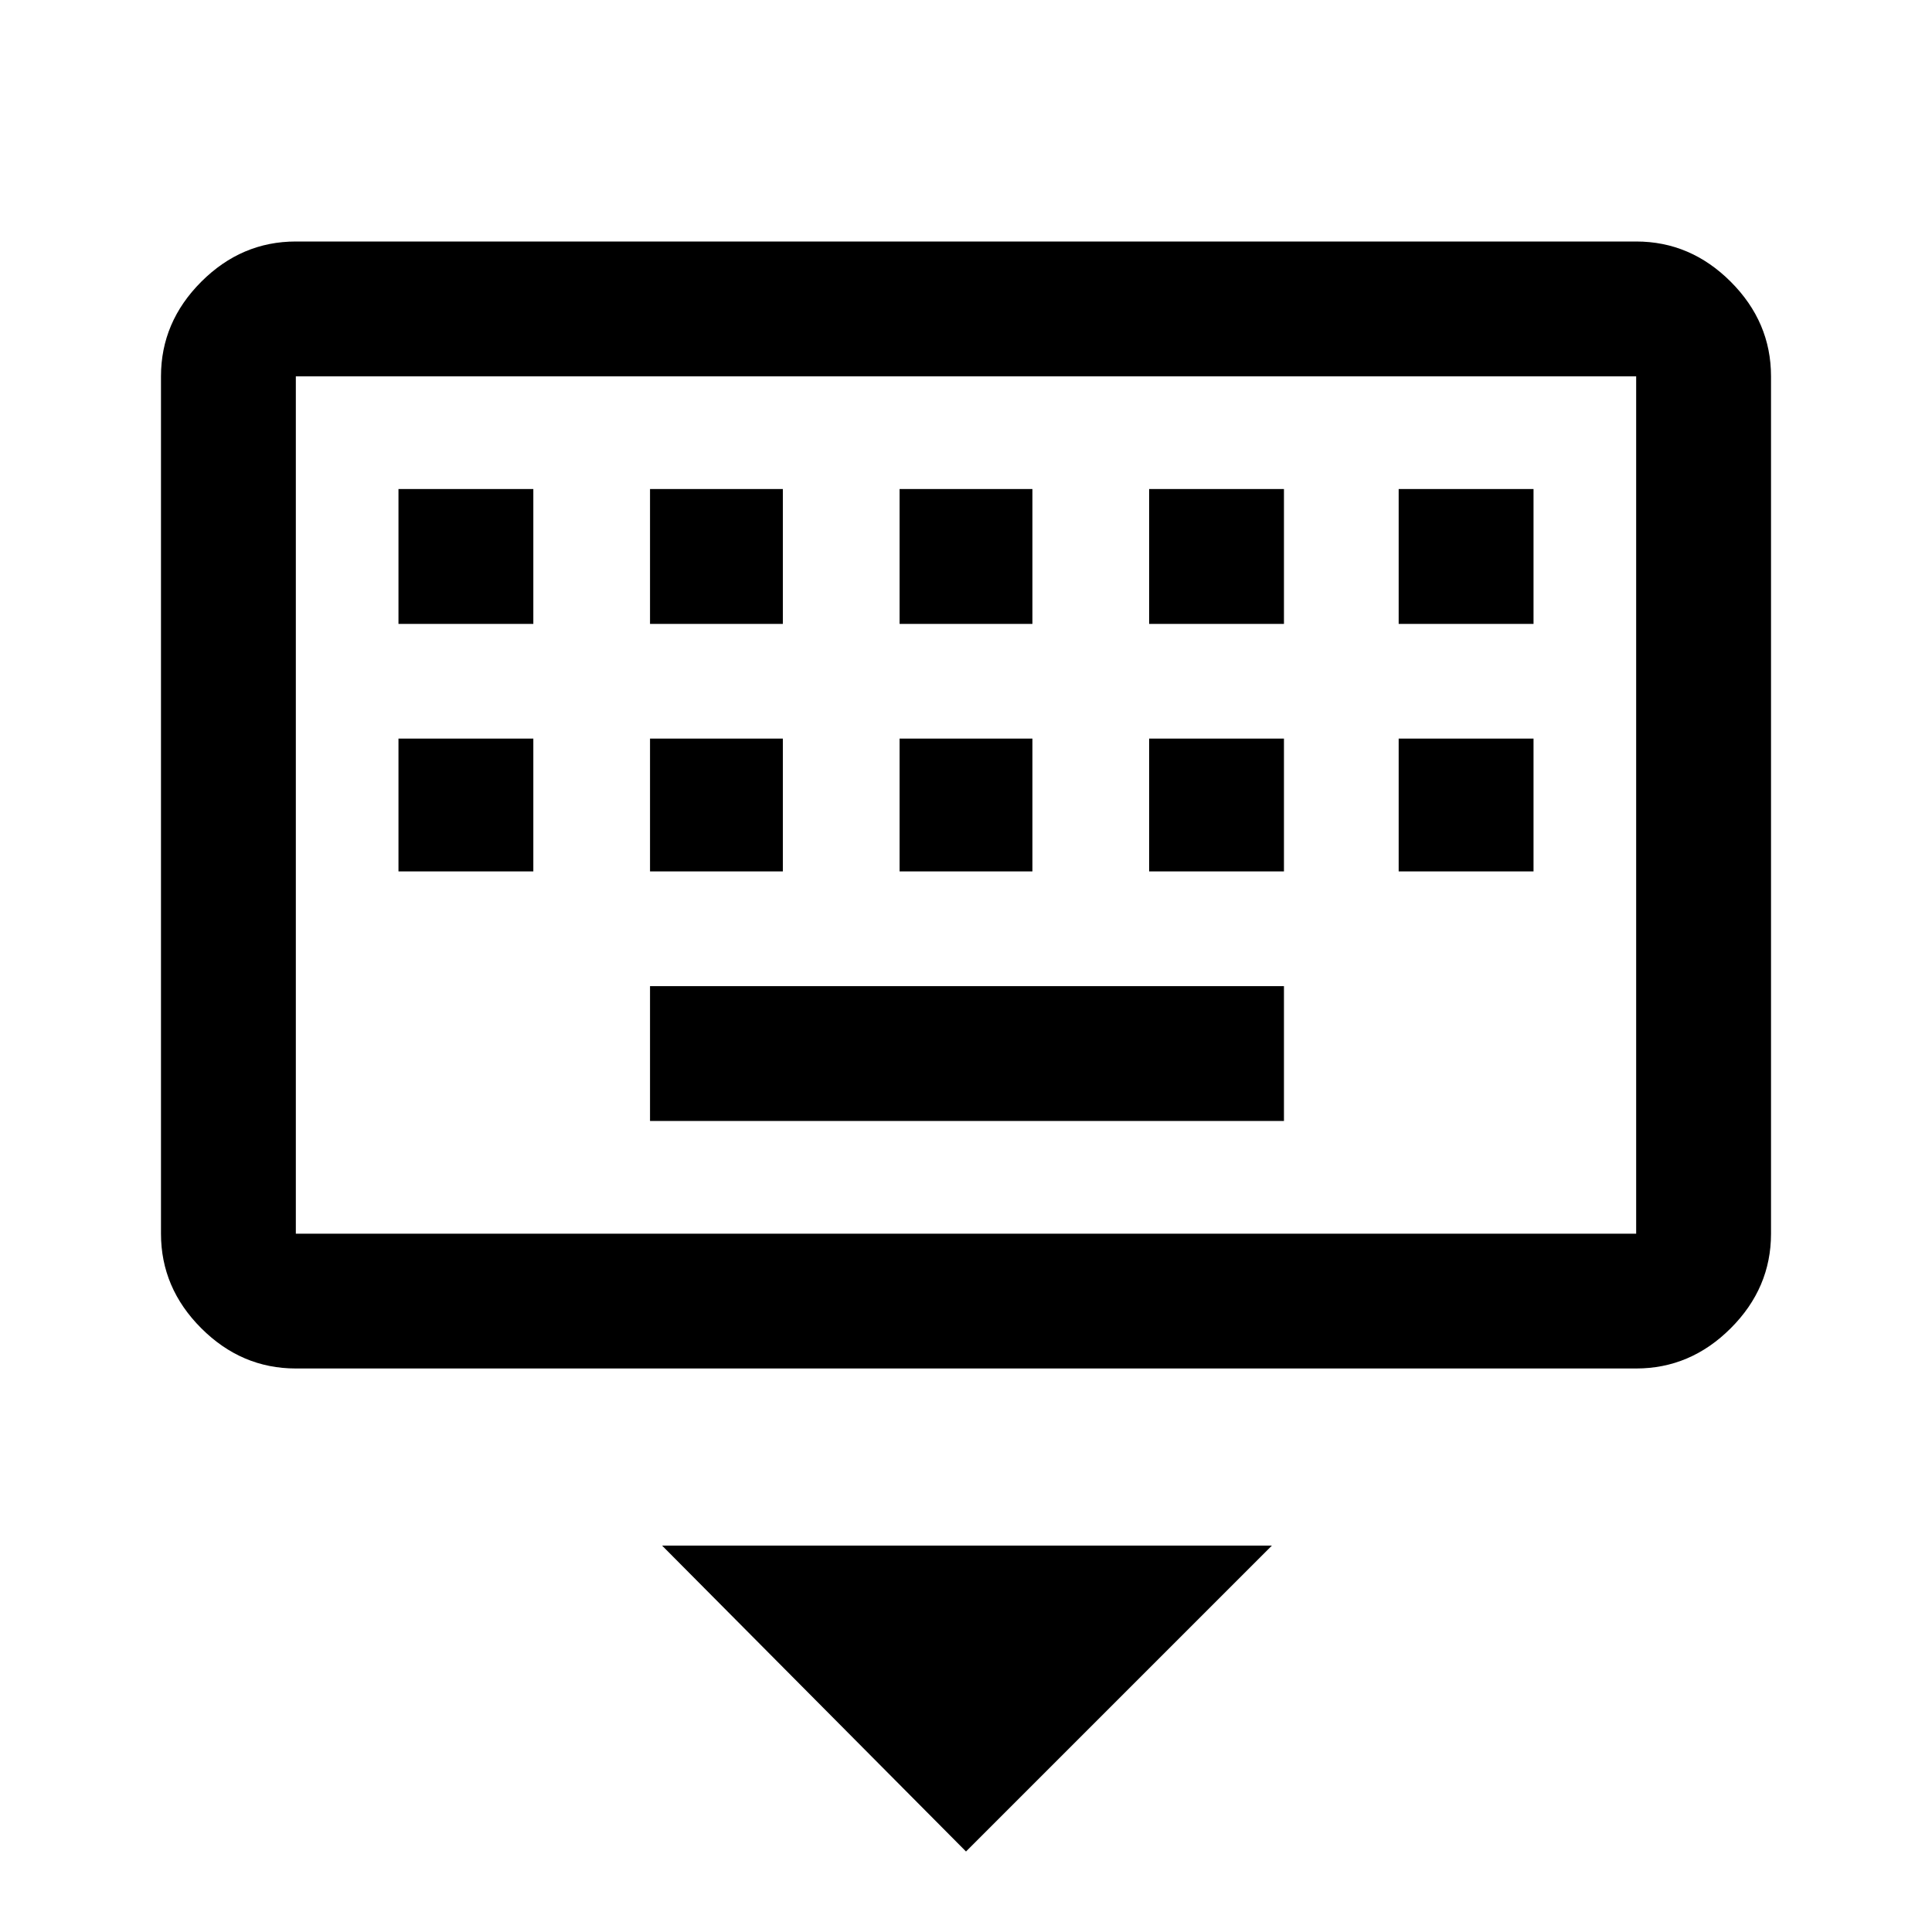 <svg xmlns="http://www.w3.org/2000/svg" height="40" width="40"><path d="M33.875 28.333H6.125q-1.125 0-1.958-.833-.834-.833-.834-1.958V7.792q0-1.125.834-1.959Q5 5 6.125 5h27.75q1.125 0 1.958.833.834.834.834 1.959v17.75q0 1.125-.834 1.958-.833.833-1.958.833Zm0-2.791V7.792H6.125v17.75Zm-15.25-12.625h2.75v-2.792h-2.75Zm0 5.125h2.75v-2.75h-2.75Zm-5.167-5.125h2.75v-2.792h-2.75Zm0 5.125h2.75v-2.75h-2.75Zm-5.208 0h2.792v-2.75H8.25Zm0-5.125h2.792v-2.792H8.25Zm5.208 10.291h13.125v-2.791H13.458Zm10.334-5.166h2.791v-2.75h-2.791Zm0-5.125h2.791v-2.792h-2.791Zm5.166 5.125h2.792v-2.75h-2.792Zm0-5.125h2.792v-2.792h-2.792ZM20 38.333 13.708 32h12.625ZM6.125 7.792v17.75-17.75Z"/></svg>